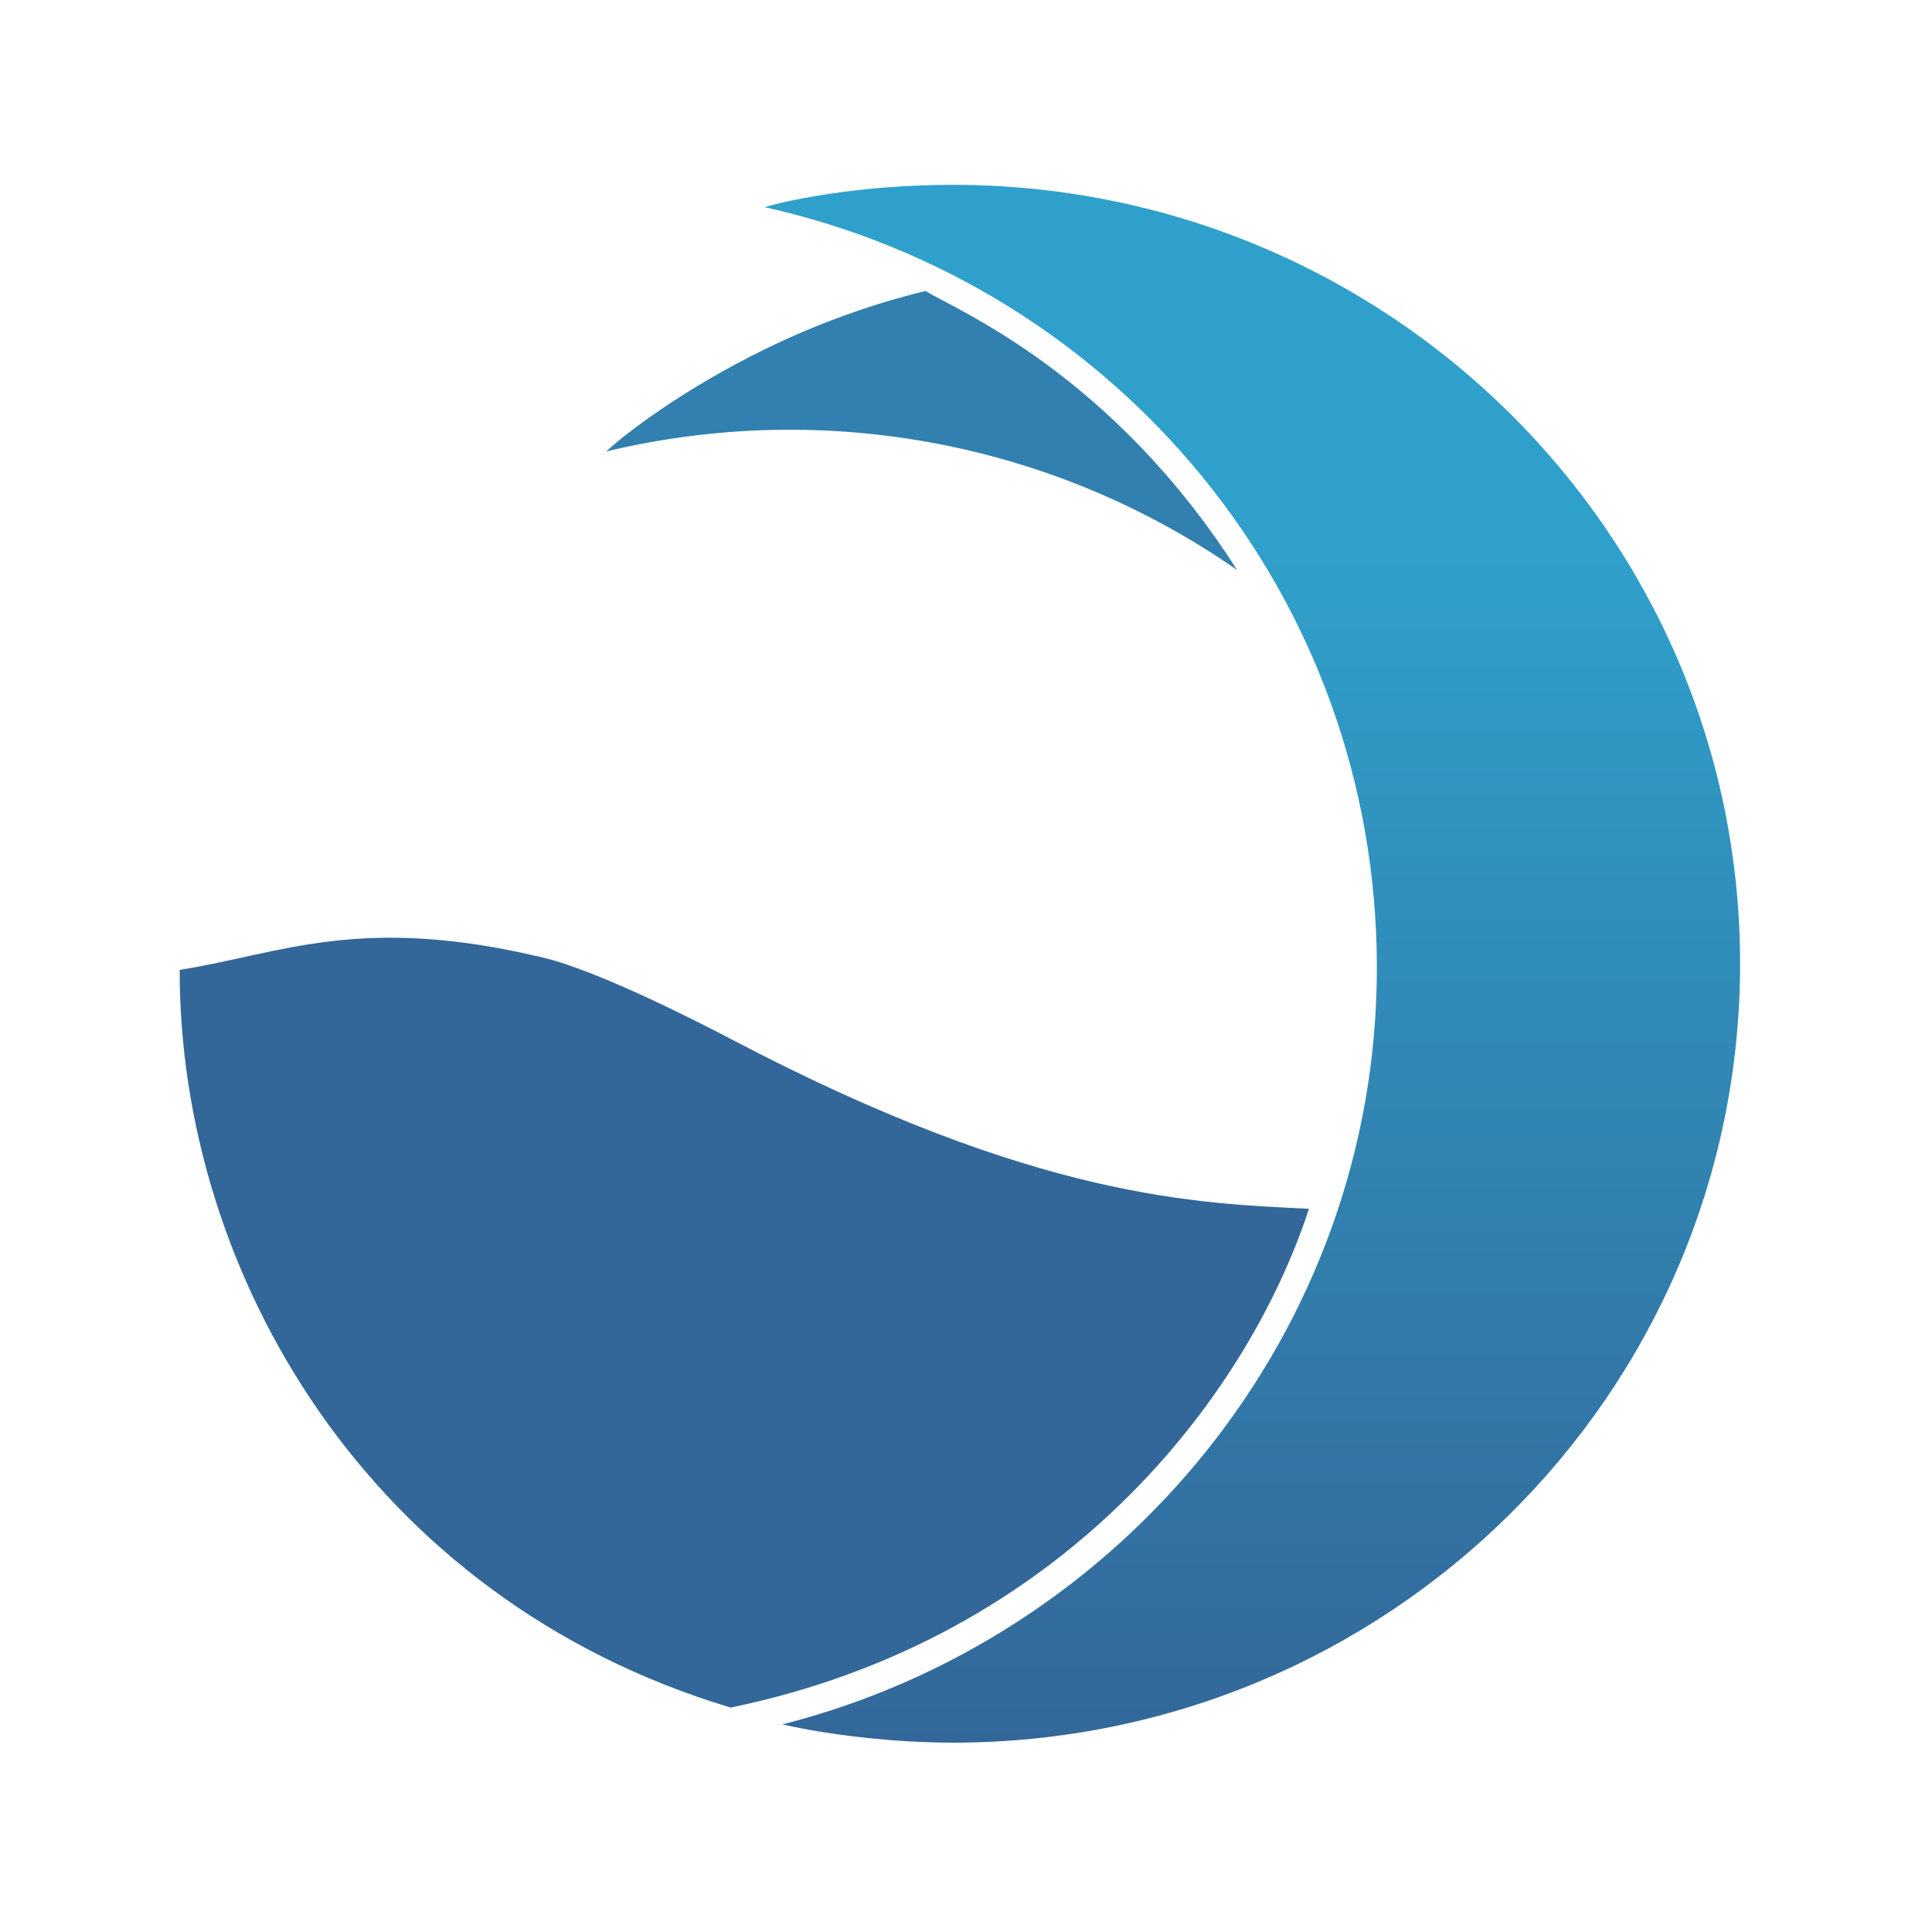 <svg width="3000" height="3000" viewBox="0 0 3000 3000" fill="none" xmlns="http://www.w3.org/2000/svg">
<path d="M1188.45 541.909C1060.46 604.333 970.279 674.015 941.188 701.053C1285.66 618.46 1641.84 690.225 1921 885.209C1726.5 580 1485.5 481.5 1437 451.809C1352.86 472.463 1269.56 502.346 1188.45 541.909Z" fill="#3180AF"/>
<path d="M1479.5 2706C2154.67 2706 2702 2164.49 2702 1496.5C2702 828.512 2154.67 287 1479.5 287C1337.1 287 1225.5 310.145 1187.5 321.718C1734.15 443.329 2138 925.165 2138 1502.51C2138 2067.11 1743.48 2543.21 1215 2677.62C1254.33 2687.08 1362.3 2706 1479.5 2706Z" fill="url(#paint0_linear_7_3)"/>
<path d="M2032.5 1877C1861.5 1868.5 1611.5 1863 1140 1616C1094.5 1592.16 932.5 1508.31 843.5 1487C558.5 1418.77 436.976 1481.1 279.002 1506C278.5 1976 571.498 2482.5 1134.5 2651.5C1651.5 2545 1937.5 2168.5 2032.5 1877Z" fill="#336799"/>
<defs>
<linearGradient id="paint0_linear_7_3" x1="1945" y1="861.5" x2="1944.75" y2="2706" gradientUnits="userSpaceOnUse">
<stop stop-color="#2FA0CB"/>
<stop offset="1" stop-color="#336799"/>
</linearGradient>
</defs>
</svg>
